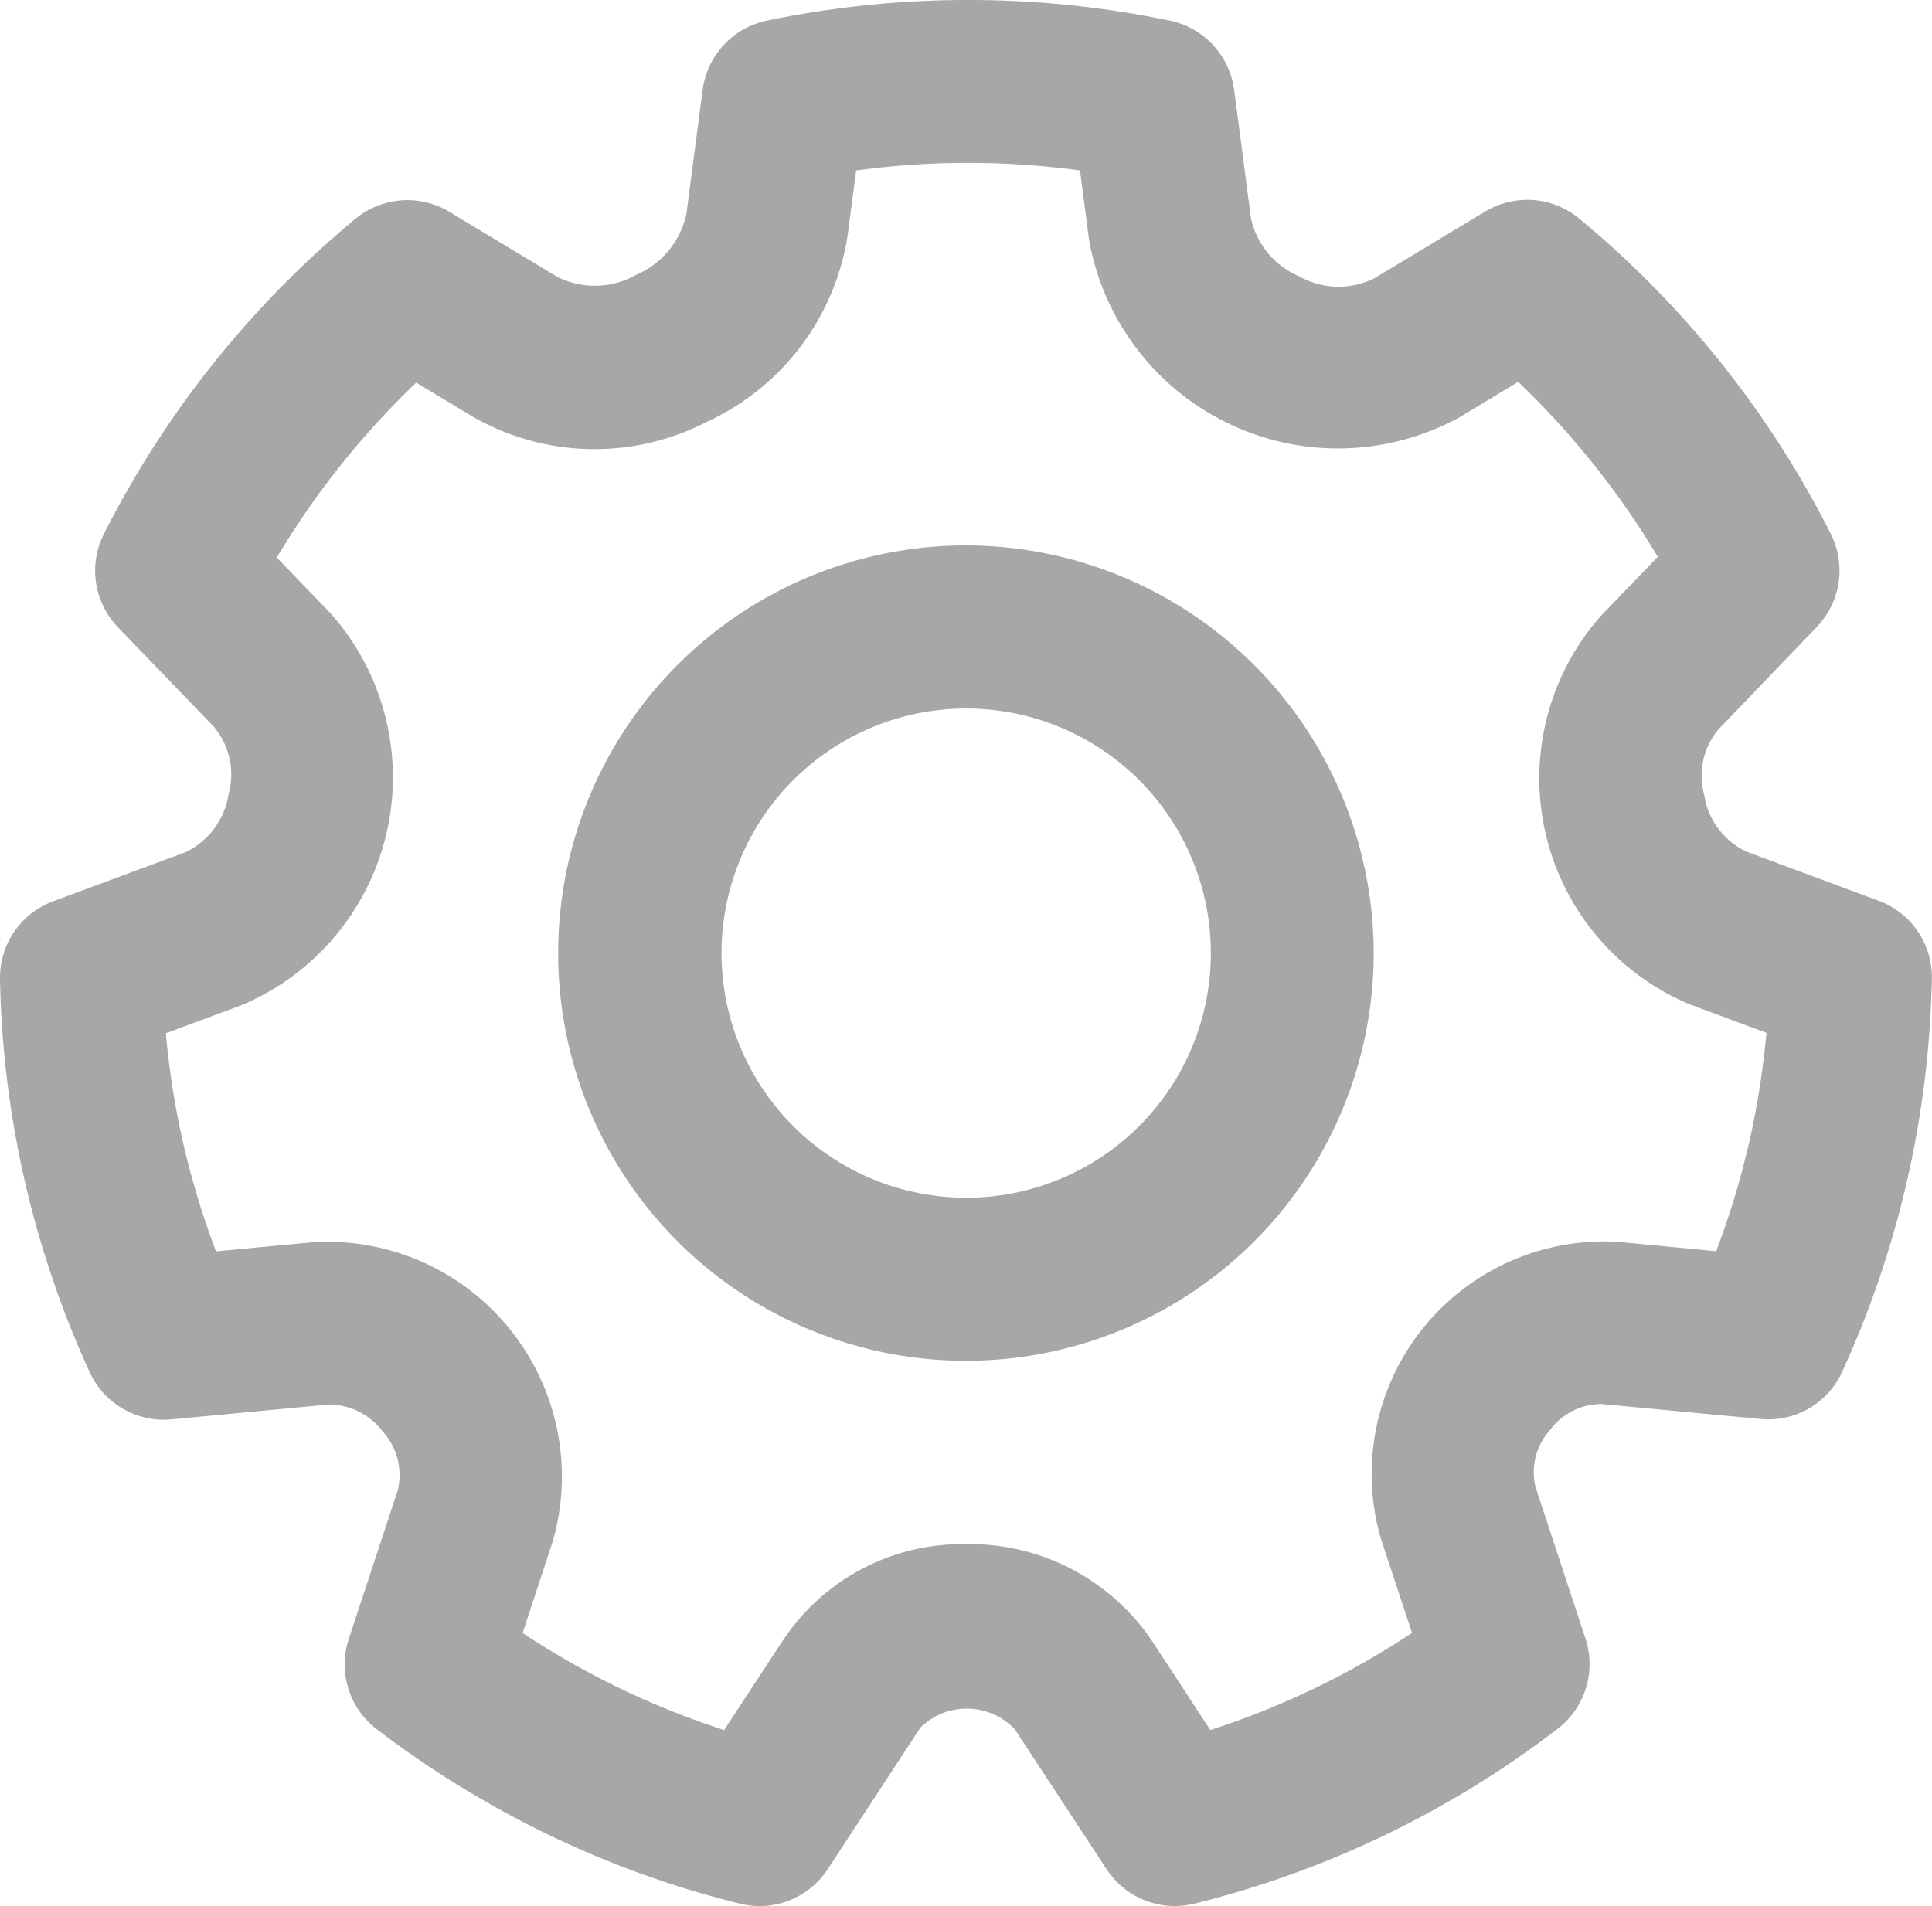 <svg xmlns="http://www.w3.org/2000/svg" viewBox="0.156 0.311 23.69 23.38">
	<path d="m23.2 11.362-1.628-.605a.924.924 0 0 1-.52-.7.88.88 0 0 1 .18-.805l1.2-1.25a1 1 0 0 0 .172-1.145 12.075 12.075 0 0 0-3.084-3.865 1 1 0 0 0-1.154-.086l-1.35.814a.982.982 0 0 1-.931-.02 1.01 1.01 0 0 1-.59-.713l-.206-1.574a1 1 0 0 0-.787-.848 12.15 12.15 0 0 0-4.945 0 1 1 0 0 0-.785.848l-.2 1.524a1.054 1.054 0 0 1-.62.747 1.024 1.024 0 0 1-.968.02l-1.318-.795a1 1 0 0 0-1.152.086 12.118 12.118 0 0 0-3.085 3.867 1 1 0 0 0 .174 1.143l1.174 1.218a.91.91 0 0 1 .182.828.949.949 0 0 1-.532.714l-1.618.6a1 1 0 0 0-.653.955 12.133 12.133 0 0 0 1.1 4.822 1 1 0 0 0 1 .578l1.935-.183a.83.83 0 0 1 .654.327.794.794 0 0 1 .188.726l-.6 1.822a1 1 0 0 0 .34 1.106c.66.504 1.369.94 2.117 1.3.748.36 1.532.642 2.338.841a.988.988 0 0 0 .715-.09 1 1 0 0 0 .362-.332l1.136-1.736a.81.81 0 0 1 1.16.022l1.124 1.714a1 1 0 0 0 1.077.422c1.617-.4 3.133-1.13 4.454-2.145a1 1 0 0 0 .341-1.106l-.613-1.859a.771.771 0 0 1 .18-.7.78.78 0 0 1 .635-.317l1.945.183a.994.994 0 0 0 1-.578 12.133 12.133 0 0 0 1.1-4.822 1 1 0 0 0-.643-.953zm-1.6 2.977c-.103.448-.237.888-.4 1.318l-1.213-.115a2.851 2.851 0 0 0-2.9 3.637l.383 1.16a10.09 10.09 0 0 1-2.473 1.191l-.72-1.1a2.691 2.691 0 0 0-2.275-1.18 2.637 2.637 0 0 0-2.232 1.16l-.735 1.12a10.117 10.117 0 0 1-2.471-1.19l.37-1.125a2.879 2.879 0 0 0-2.93-3.669l-1.2.113a10.46 10.46 0 0 1-.4-1.317 10.09 10.09 0 0 1-.214-1.358l.93-.345a3.032 3.032 0 0 0 1.095-4.8L3.55 7.15a10.158 10.158 0 0 1 1.71-2.146l.688.415a3 3 0 0 0 2.875.066 3.022 3.022 0 0 0 1.726-2.283l.105-.8a10.174 10.174 0 0 1 2.745 0l.11.844a3.099 3.099 0 0 0 4.542 2.184l.721-.435a10.22 10.22 0 0 1 1.712 2.146l-.694.72a3.005 3.005 0 0 0 1.084 4.768l.942.35c-.042.457-.113.912-.215 1.36H21.6zM12 7.001a5 5 0 1 0 5 5 5.006 5.006 0 0 0-4.993-5H12zm0 8a3 3 0 1 1 .007 0H12z" fill="#a7a7a7"/>
</svg>